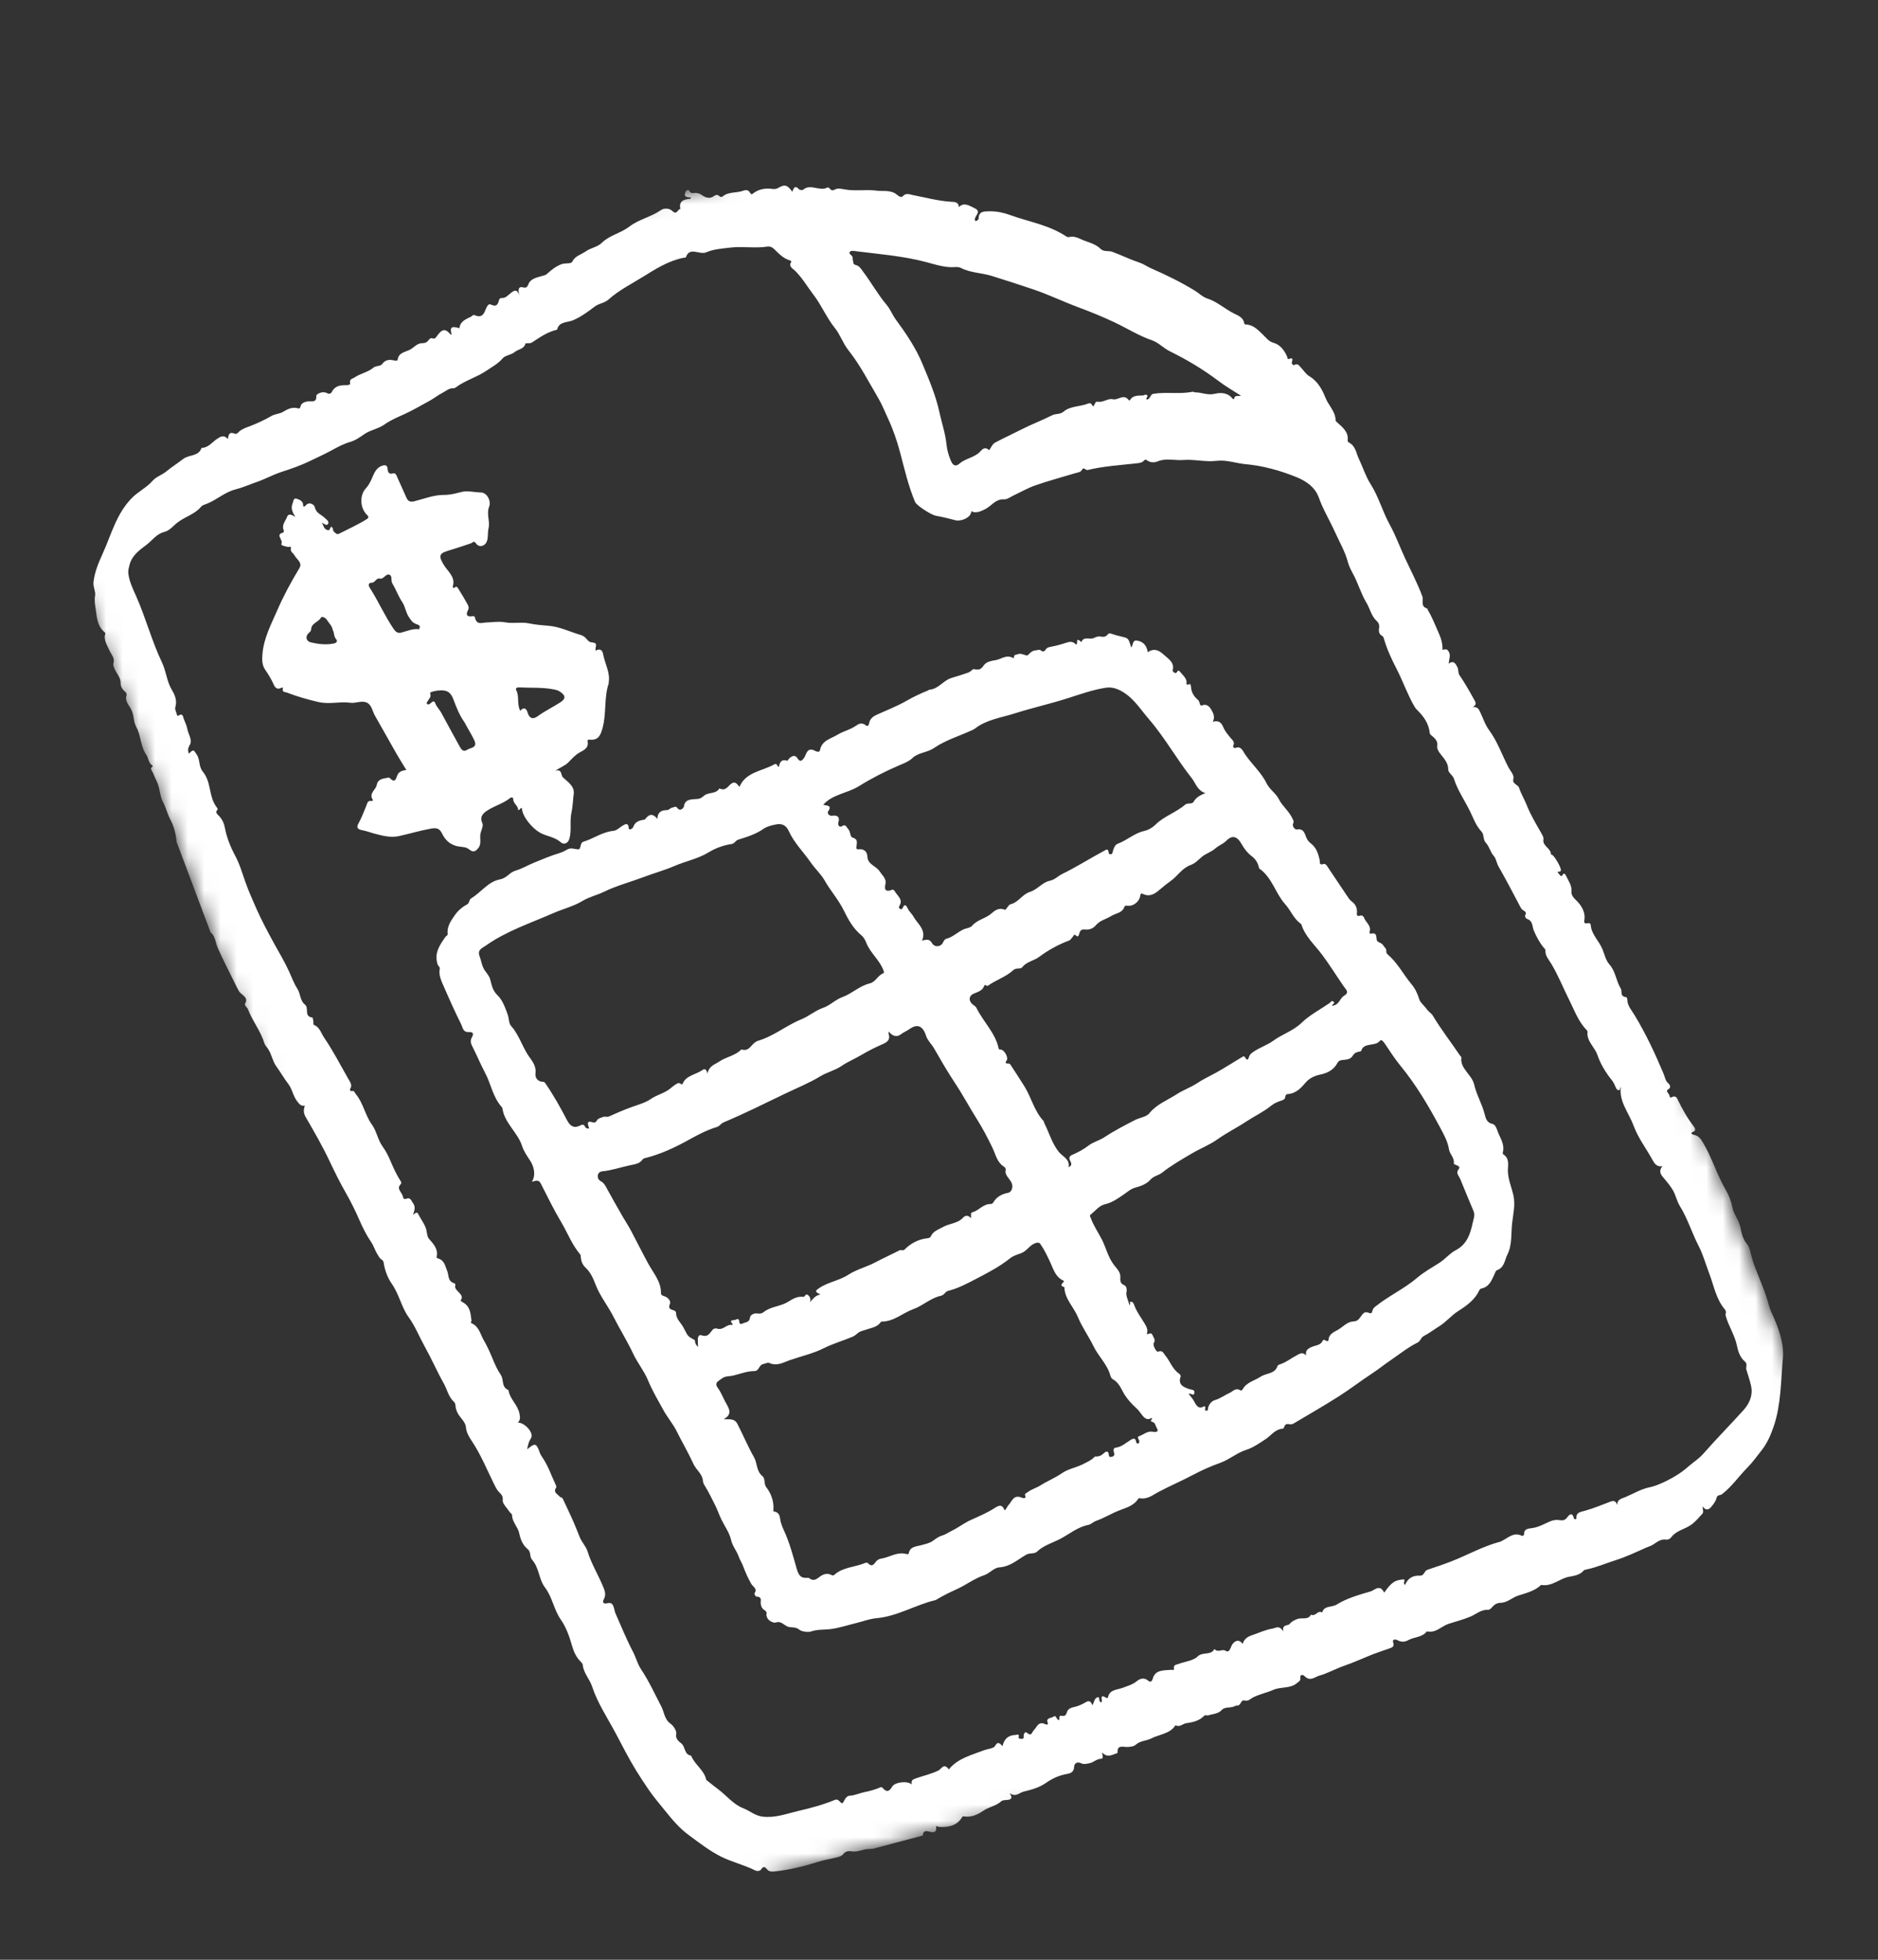 <svg width="115" height="120" viewBox="0 0 115 120" fill="none" xmlns="http://www.w3.org/2000/svg">
<rect x="0" y="0" width="115" height="120" fill="#333333" stroke="none"/>
<mask id="mask0_330_1731" style="mask-type:luminance" maskUnits="userSpaceOnUse" x="0" y="1" width="115" height="117">
<path d="M0 22.821L78.989 1.844L114.677 96.92L35.688 117.897L0 22.821Z" fill="white"/>
</mask>
<g mask="url(#mask0_330_1731)">
<path d="M106.568 75.118C106.482 74.702 106.166 74.349 106.092 73.958C106.017 73.564 105.879 73.202 105.683 72.867C105.131 71.927 104.842 70.892 104.28 69.959C104.155 69.75 104.035 69.555 103.757 69.497C103.648 69.476 103.427 69.387 103.721 69.283C103.818 69.25 103.822 69.111 103.752 69.02C103.326 68.472 102.996 67.88 102.704 67.267C102.659 67.175 102.6 67.135 102.489 67.141C102.402 67.146 102.249 67.302 102.228 67.081C102.216 66.948 101.927 66.817 102.192 66.673C102.333 66.598 102.258 66.418 102.171 66.348C101.97 66.18 101.964 65.97 101.878 65.765C101.356 64.527 100.791 63.305 100.08 62.138C99.895 61.834 99.638 61.555 99.648 61.181C99.649 61.141 99.602 61.06 99.577 61.056C99.174 61.012 99.353 60.701 99.248 60.531C98.954 60.055 98.942 59.49 98.551 59.051C98.316 58.784 98.255 58.427 98.126 58.118C97.914 57.612 97.447 57.206 97.409 56.641C97.404 56.577 97.351 56.509 97.278 56.525C96.917 56.602 97.023 56.405 97.033 56.212C97.056 55.778 96.797 55.389 96.497 55.106C96.309 54.929 96.213 54.769 96.229 54.587C96.262 54.221 96.044 53.936 95.898 53.628C95.856 53.543 95.78 53.396 95.67 53.596C95.606 53.711 95.517 53.581 95.469 53.518C95.43 53.469 95.281 53.358 95.504 53.371C95.563 53.376 95.574 53.319 95.579 53.268C95.594 53.116 95.2 52.425 95.045 52.342C95.025 52.33 94.973 52.327 94.972 52.325C94.996 51.952 94.448 51.806 94.512 51.422C94.534 51.293 94.483 51.195 94.416 51.075C94.084 50.491 93.732 49.914 93.486 49.291C93.348 48.939 93.137 48.604 93.025 48.247C92.954 48.024 92.585 48.015 92.672 47.688C92.735 47.452 92.496 47.224 92.377 46.999C91.978 46.231 91.701 45.407 91.182 44.703C90.927 44.356 90.825 43.988 90.651 43.631C90.56 43.444 90.506 43.267 90.186 43.298C90.474 43.13 90.345 42.974 90.245 42.794C89.971 42.3 89.693 41.811 89.371 41.34C89.278 41.205 89.32 40.996 89.242 40.848C89.143 40.659 89.023 40.399 88.712 40.639C88.726 40.349 88.879 40.09 88.664 39.828C88.565 39.705 88.446 39.797 88.329 39.778C88.346 39.406 88.242 39.071 88.082 38.72C87.873 38.255 87.695 37.78 87.425 37.337C87.414 37.316 87.416 37.269 87.405 37.266C86.948 37.124 87.189 36.767 87.097 36.516C86.804 35.724 86.406 34.97 86.049 34.203C85.727 33.511 85.47 32.794 85.101 32.123C84.651 31.311 84.431 30.426 83.917 29.621C83.625 29.166 83.448 28.587 83.201 28.074C83.042 27.741 83.017 27.305 82.593 27.093C82.555 27.075 82.516 27.003 82.523 26.966C82.592 26.473 82.237 26.184 81.902 25.882C81.855 25.838 81.784 25.779 81.785 25.733C81.785 25.205 81.346 24.817 81.16 24.343C80.978 23.883 80.708 23.352 80.177 23.037C79.96 22.909 79.816 22.66 79.632 22.471C79.538 22.372 79.469 22.247 79.279 22.339C79.166 22.393 79.069 22.28 79.118 22.137C79.178 21.963 79.13 21.904 78.942 21.974C78.813 22.023 78.847 21.914 78.821 21.851C78.665 21.465 78.391 21.109 78.006 20.998C77.667 20.901 77.544 20.686 77.331 20.485C77.041 20.209 76.739 19.876 76.275 19.868C76.246 19.866 76.191 19.826 76.189 19.805C76.157 19.445 75.803 19.315 75.572 19.201C75.003 18.917 74.529 18.465 73.91 18.27C73.64 18.184 73.432 17.96 73.189 17.811C72.312 17.272 71.395 16.826 70.459 16.416C70.234 16.316 70.04 16.17 69.797 16.087C69.225 15.898 68.677 15.628 68.111 15.418C67.887 15.335 67.593 15.431 67.411 15.252C67.044 14.887 66.555 14.828 66.127 14.618C65.924 14.52 65.707 14.462 65.488 14.51C65.422 14.526 65.365 14.527 65.306 14.487C64.241 13.774 63 13.583 61.838 13.162C61.465 13.025 61.036 12.932 60.621 12.939C60.282 12.945 59.931 12.914 59.926 13.38C59.925 13.454 59.821 13.53 59.729 13.539C59.546 13.26 60.209 12.988 59.656 12.736C59.368 12.603 59.024 12.355 58.716 12.686C58.704 12.341 58.419 12.367 58.192 12.351C57.428 12.3 56.68 12.094 55.925 11.95C55.703 11.907 55.477 11.795 55.291 12.008C55.185 12.13 55.024 12.007 54.943 11.937C54.557 11.603 54.098 11.731 53.691 11.675C53.036 11.586 52.37 11.719 51.708 11.595C51.476 11.551 51.292 11.51 51.095 11.619C51.008 11.668 50.897 11.667 50.82 11.558C50.776 11.496 50.704 11.459 50.652 11.487C50.205 11.733 49.621 11.234 49.195 11.609C49.15 11.65 48.983 11.641 48.94 11.598C48.656 11.293 48.597 11.556 48.513 11.74C48.228 11.325 48.042 11.271 47.678 11.495C47.545 11.578 47.434 11.589 47.264 11.565C46.859 11.511 46.473 11.583 46.154 11.816C46.072 11.877 46.009 11.956 45.927 11.798C45.829 11.613 45.652 11.624 45.519 11.675C45.115 11.83 44.613 11.73 44.265 12.018C44.177 12.091 44.108 12.064 44.032 11.996C43.932 11.907 43.827 11.927 43.749 11.986C43.479 12.197 43.216 12.119 42.947 11.925C42.795 11.816 42.621 11.799 42.465 11.82C42.287 11.845 42.236 11.741 42.169 11.629C42.12 11.642 42.072 11.655 42.024 11.668C41.849 11.948 41.925 12.101 42.295 12.082C42.291 12.131 42.293 12.173 42.287 12.172C41.877 12.201 41.549 12.3 41.664 12.806C41.486 12.788 41.468 13.2 41.166 12.917C40.97 12.733 40.657 12.739 40.474 12.865C39.872 13.284 39.105 13.434 38.526 13.883C38.019 14.275 37.32 14.411 36.876 14.848C36.577 15.143 36.174 15.172 35.871 15.392C35.596 15.591 35.224 15.656 35.05 16.015C34.971 16.18 34.612 16.09 34.387 16.175C34.049 16.303 33.758 16.528 33.53 16.742C33.392 16.87 33.33 16.855 33.181 16.901C32.874 16.996 32.485 17.053 32.348 17.419C32.297 17.548 32.245 17.658 32.013 17.592C31.767 17.523 31.691 17.725 31.815 18.087C31.647 17.661 31.485 17.78 31.25 17.966C31.098 18.088 30.952 18.274 30.687 18.247C30.645 18.242 30.575 18.313 30.561 18.362C30.493 18.618 30.429 18.824 30.051 18.645C29.91 18.577 29.819 18.765 29.769 18.88C29.643 19.184 29.545 19.504 29.062 19.297C28.966 19.257 28.909 19.358 28.834 19.395C28.533 19.545 28.2 19.666 28.139 20.051C28.136 20.071 28.18 20.108 28.099 20.085C27.625 19.958 27.544 20.037 27.655 20.49C27.635 20.49 27.606 20.494 27.596 20.484C27.276 20.11 27.085 20.117 26.756 20.576C26.674 20.689 26.637 20.763 26.483 20.718C26.358 20.681 26.295 20.756 26.238 20.837C26.149 20.958 26.04 21.013 25.862 21.013C25.52 21.012 25.338 21.305 25.059 21.435C24.78 21.563 24.4 21.61 24.352 22.022C24.343 22.116 24.175 22.083 24.076 22.059C23.791 21.995 23.568 22.063 23.411 22.28C23.285 22.455 23.025 22.376 22.876 22.506C22.537 22.793 22.067 22.87 21.703 23.116C21.576 23.202 21.384 23.201 21.439 23.462C21.469 23.601 21.216 23.585 21.097 23.584C20.748 23.59 20.482 23.682 20.325 23.987C20.269 24.1 20.18 24.153 20.012 24.066C19.728 23.918 19.361 24.145 19.368 24.235C19.398 24.708 19.038 24.538 18.81 24.583C18.614 24.621 18.45 24.694 18.398 24.896C18.381 24.972 18.369 25.033 18.254 25.002C17.883 24.901 17.608 25.056 17.32 25.224C17.116 25.344 16.834 25.349 16.629 25.467C16.186 25.723 15.72 25.94 15.238 26.12C14.975 26.216 14.732 26.31 14.552 26.518C14.519 26.554 14.424 26.581 14.379 26.559C14.037 26.407 13.992 26.624 13.953 26.882C13.704 26.599 13.5 26.741 13.311 26.861C13.001 27.057 12.791 27.396 12.364 27.428C12.353 27.429 12.335 27.435 12.332 27.444C12.164 27.95 11.564 27.836 11.226 28.097C10.883 28.362 10.512 28.596 10.179 28.87C9.918 29.085 9.558 29.194 9.353 29.43C8.983 29.858 8.464 30.095 8.067 30.502C7.112 31.477 6.81 32.76 6.272 33.935C6.022 34.48 5.798 35.024 5.725 35.642C5.692 35.942 5.869 36.22 5.823 36.474C5.766 36.77 5.825 37.055 5.865 37.338C5.932 37.825 5.961 38.344 6.42 38.731C6.493 38.791 6.419 38.868 6.414 38.938C6.39 39.269 6.579 39.552 6.712 39.85C6.818 40.089 7.042 40.275 6.947 40.603C6.891 40.794 7.084 41.093 7.219 41.319C7.318 41.484 7.39 41.639 7.385 41.813C7.381 42.014 7.455 42.172 7.617 42.314C7.706 42.39 7.792 42.456 7.737 42.623C7.654 42.875 7.858 43.154 7.985 43.354C8.229 43.734 8.143 44.15 8.341 44.51C8.646 45.061 8.589 45.694 8.969 46.238C9.1 46.425 9.075 46.703 9.327 46.873C9.435 46.946 9.165 46.976 9.273 47.151C9.404 47.359 9.474 47.604 9.592 47.832C9.802 48.243 9.764 48.712 9.992 49.136C10.168 49.458 10.241 49.826 10.415 50.149C10.66 50.602 10.769 51.066 10.813 51.549C11.505 53.392 12.197 55.237 12.889 57.08C13.196 57.333 13.19 57.708 13.325 58.021C13.462 58.338 13.613 58.648 13.762 58.958C14.022 59.501 14.306 60.036 14.57 60.579C14.611 60.661 14.652 60.732 14.722 60.8C14.907 60.982 15.207 61.114 15.011 61.447C14.944 61.563 15.141 61.686 15.187 61.807C15.461 62.52 15.968 63.146 16.189 63.879C16.224 63.993 16.324 64.099 16.399 64.204C16.642 64.544 16.675 64.959 16.924 65.301C17.176 65.649 17.388 66.026 17.652 66.369C17.906 66.7 17.939 67.106 18.203 67.441C18.341 67.618 18.432 67.74 18.665 67.7C18.59 67.945 18.569 68.138 18.721 68.403C19.241 69.298 19.756 70.196 20.197 71.13C20.506 71.782 20.831 72.438 21.196 73.075C21.499 73.603 21.769 74.162 22.016 74.723C22.214 75.175 22.437 75.628 22.719 76.04C22.891 76.29 22.959 76.567 23.121 76.815C23.196 76.93 23.242 77.052 23.371 77.127C23.445 77.172 23.479 77.237 23.493 77.317C23.564 77.78 23.73 78.235 24.002 78.625C24.451 79.272 24.581 80.044 25.029 80.662C25.436 81.229 25.672 81.846 25.999 82.434C26.418 83.184 26.758 83.97 27.178 84.718C27.386 85.089 27.456 85.523 27.798 85.838C27.863 85.898 27.889 85.989 27.894 86.082C27.914 86.377 28.062 86.627 28.261 86.862C28.398 87.023 28.519 87.21 28.535 87.407C28.558 87.71 28.712 87.965 28.875 88.213C29.446 89.064 29.82 89.996 30.265 90.897C30.347 91.061 30.421 91.221 30.555 91.357C30.697 91.499 30.81 91.606 30.784 91.865C30.763 92.068 31.043 92.329 31.195 92.561C31.243 92.636 31.36 92.707 31.358 92.771C31.351 93.188 31.717 93.49 31.798 93.895C31.863 94.219 31.998 94.6 32.309 94.853C32.538 95.037 32.411 95.312 32.583 95.506C33.028 96.01 32.983 96.69 33.374 97.205C33.833 97.815 33.907 98.551 34.35 99.186C34.67 99.645 34.875 100.225 35.032 100.784C35.132 101.134 35.284 101.477 35.566 101.755C35.621 101.808 35.682 101.884 35.686 101.949C35.73 102.438 36.11 102.815 36.259 103.271C36.592 104.287 37.205 105.196 37.71 106.147C38.111 106.902 38.496 107.665 38.944 108.396C39.18 108.782 39.437 109.167 39.693 109.546C40.011 110.016 40.378 110.441 40.734 110.883C41.172 111.427 41.606 111.948 42.197 112.38C42.825 112.839 43.427 113.317 44.128 113.672C44.801 114.014 45.539 114.177 46.214 114.516C46.343 114.582 46.529 114.598 46.625 114.445C46.721 114.292 46.827 114.278 46.952 114.438C47.097 114.625 47.263 114.615 47.469 114.59C48.365 114.485 49.231 114.279 50.065 114.01C50.446 113.889 50.835 113.833 51.217 113.736C51.374 113.696 51.528 113.666 51.636 113.529C51.755 113.382 51.911 113.32 52.147 113.361C52.483 113.422 52.784 113.256 53.11 113.227C53.224 113.217 53.337 113.213 53.451 113.205C54.469 112.934 55.486 112.664 56.502 112.394C56.536 112.196 56.583 112.066 56.874 112.148C57.048 112.197 57.375 112.284 57.323 111.887C57.306 111.748 57.433 111.862 57.491 111.866C58.087 111.9 58.608 111.789 58.911 111.274C58.938 111.227 58.949 111.21 59.018 111.221C59.488 111.298 59.883 111.103 60.209 110.879C60.558 110.637 61.011 110.579 61.322 110.288C61.391 110.224 61.534 110.224 61.647 110.216C61.918 110.198 62.041 110.11 61.819 109.793C62.207 110.069 62.41 109.768 62.69 109.702C63.179 109.586 63.648 109.451 64.045 109.174C64.44 108.898 64.861 108.702 65.361 108.618C65.558 108.585 65.768 108.493 65.774 108.191C65.777 108.004 65.927 107.825 66.239 107.981C66.366 108.045 66.562 107.997 66.715 107.965C66.963 107.915 67.133 107.712 67.413 107.693C67.611 107.683 67.491 107.485 67.49 107.306C67.816 107.652 68.078 107.453 68.35 107.369C68.384 107.358 68.439 107.331 68.437 107.31C68.394 106.797 68.825 106.993 69.08 106.969C69.264 106.953 69.433 106.94 69.564 106.821C69.819 106.586 70.205 106.597 70.488 106.452C70.99 106.193 71.654 106.168 71.979 105.641C72.258 105.782 72.422 105.541 72.652 105.512C73.063 105.461 73.45 105.358 73.734 105.065C73.811 104.985 73.908 105.061 73.984 105.037C74.269 104.941 74.595 104.948 74.821 104.701C75.021 104.48 75.409 104.615 75.656 104.445C75.674 104.432 75.705 104.434 75.73 104.437C75.997 104.464 75.976 104.071 76.191 104.121C76.463 104.185 76.557 104.024 76.735 103.935C77.12 103.739 77.569 103.65 77.97 103.474C78.43 103.27 79.022 103.408 79.421 103.056C79.517 102.973 79.651 102.927 79.628 102.752C79.595 102.525 79.77 102.519 79.885 102.634C80.233 102.982 80.519 102.679 80.772 102.608C81.309 102.457 81.795 102.176 82.328 101.993C82.923 101.787 83.493 101.522 84.078 101.291C84.397 101.166 84.728 101.063 85.052 100.947C85.226 100.882 85.409 100.844 85.31 100.565C85.25 100.387 85.422 100.352 85.559 100.425C85.82 100.565 86.021 100.548 86.266 100.415C86.621 100.225 87.109 100.255 87.369 99.894C87.929 100.013 88.257 99.579 88.7 99.431C89.139 99.287 89.605 99.173 90.037 98.99C90.391 98.84 90.685 98.553 91.129 98.569C91.212 98.573 91.309 98.487 91.365 98.416C91.495 98.258 91.67 98.148 91.871 98.144C92.313 98.138 92.583 97.824 92.962 97.703C93.463 97.544 93.991 97.416 94.373 97.047C95.052 97.164 95.484 96.658 96.081 96.548C96.377 96.493 96.75 96.442 96.97 96.174C97.011 96.125 97.102 96.111 97.175 96.095C97.792 95.963 98.359 95.715 98.95 95.528C99.615 95.316 100.225 95.02 100.851 94.744C100.951 94.7 101.06 94.671 101.155 94.619C101.435 94.465 101.657 94.211 102.052 94.274C102.146 94.288 102.282 94.209 102.341 94.129C102.634 93.726 103.156 93.643 103.544 93.375C103.82 93.184 104.016 92.936 104.235 92.702C104.366 92.566 104.235 92.395 104.267 92.243C104.454 92.521 104.644 92.44 104.786 92.271C104.924 92.106 105.067 91.923 105.113 91.721C105.155 91.516 105.341 91.575 105.442 91.496C106.044 91.033 106.462 90.413 106.984 89.884C107.323 89.538 107.606 89.146 107.898 88.772C108.22 88.359 108.44 87.85 108.612 87.345C109.066 86.014 109.049 84.574 109.174 83.17C109.262 82.182 108.872 81.224 108.451 80.301C108.355 80.089 108.31 79.889 108.252 79.681C107.989 78.766 107.529 77.9 107.269 76.982C107.193 76.715 107.155 76.388 106.98 76.177C106.703 75.844 106.643 75.485 106.568 75.118ZM52.075 15.392C52.165 15.324 52.372 15.377 52.525 15.396C53.919 15.57 55.314 15.68 56.701 16.044C57.281 16.197 57.885 16.406 58.499 16.353C58.608 16.343 58.742 16.356 58.842 16.407C59.447 16.715 60.111 16.702 60.73 16.895C61.604 17.168 62.476 17.447 63.346 17.744C64.264 18.061 65.143 18.486 66.053 18.824C66.788 19.096 67.518 19.395 68.237 19.733C69.012 20.099 69.742 20.564 70.562 20.845C70.936 20.973 71.247 21.319 71.634 21.509C72.678 22.024 73.677 22.616 74.61 23.324C75.042 23.652 75.517 23.923 75.99 24.23C75.869 24.284 75.631 24.162 75.579 24.383C75.553 24.498 75.484 24.422 75.448 24.378C75.144 24.01 74.698 24.039 74.385 24.114C73.956 24.218 73.573 24.022 73.173 24.023C73.125 24.024 73.067 23.977 73.024 23.987C72.242 24.152 71.408 23.985 70.622 24.114C70.426 24.146 70.458 24.435 70.224 24.469C70.13 24.342 70.36 24.291 70.227 24.191C70.14 24.126 70.062 24.213 69.982 24.216C69.681 24.226 69.37 24.201 69.199 24.492C69.189 24.509 69.138 24.524 69.137 24.52C68.808 24.065 68.485 24.528 68.146 24.447C67.83 24.371 67.564 24.669 67.204 24.595C67.062 24.567 67.042 24.783 66.95 24.884C66.847 24.817 66.831 24.63 66.649 24.704C66.161 24.906 65.533 24.859 65.147 25.191C64.911 25.395 64.648 25.315 64.437 25.424C63.829 25.731 63.185 25.973 62.576 26.283C62.04 26.557 61.492 26.808 60.959 27.087C60.739 27.201 60.702 27.415 60.563 27.567C60.299 27.292 60.105 27.567 60.011 27.662C59.663 28.02 59.117 28.071 58.757 28.384C58.453 28.65 58.306 28.402 58.217 28.188C58.091 27.885 57.993 27.558 57.963 27.242C57.898 26.564 57.67 25.908 57.525 25.24C57.306 24.221 56.888 23.241 56.48 22.264C56.079 21.298 55.482 20.421 54.851 19.559C54.645 19.279 54.521 18.939 54.287 18.66C53.753 18.028 53.36 17.308 52.865 16.652C52.734 16.479 52.631 16.271 52.377 16.219C52.272 16.197 52.245 16.104 52.242 16.009C52.236 15.935 52.203 15.858 52.214 15.79C52.233 15.631 51.878 15.54 52.075 15.392ZM106.94 83.868C107.041 84.196 107.155 84.532 107.226 84.851C107.353 85.411 107.146 85.923 106.763 86.346C105.946 87.251 105.088 88.119 104.281 89.038C104.033 89.319 103.668 89.55 103.367 89.815C102.981 90.159 102.527 90.443 102.075 90.665C101.765 90.815 101.407 90.986 101.023 91.066C100.485 91.177 100.019 91.462 99.521 91.674C99.295 91.772 99.031 91.795 99.031 92.151C98.951 91.904 98.81 91.875 98.624 91.944C98.106 92.14 97.596 92.357 97.059 92.504C96.768 92.583 96.503 92.604 96.527 92.98C96.531 93.035 96.402 93.051 96.383 92.974C96.273 92.535 96.068 92.779 95.971 92.908C95.834 93.088 95.718 93.117 95.469 93.078C95.088 93.015 94.769 93.236 94.445 93.374C94.24 93.462 94.046 93.539 93.813 93.569C93.607 93.596 93.332 93.605 93.329 93.915C93.33 93.999 93.271 94.072 93.184 94.034C92.674 93.804 92.377 94.154 92.015 94.326C91.972 94.345 91.933 94.382 91.887 94.394C90.813 94.675 89.873 95.216 88.858 95.611C88.384 95.795 87.896 95.96 87.411 96.119C87.204 96.188 87.22 96.493 86.948 96.48C86.497 96.457 86.195 96.658 86.037 97.055C85.891 96.91 86.062 96.81 85.978 96.705C85.406 96.751 85.228 96.87 84.761 97.519C84.49 96.971 84.171 97.374 83.937 97.443C83.213 97.653 82.463 97.866 81.852 98.25C81.566 98.429 81.066 98.301 80.967 98.738C80.688 98.577 80.593 98.953 80.344 98.886C80.319 98.878 80.276 98.872 80.269 98.881C80.093 99.213 79.703 99.03 79.434 99.137C79.264 99.206 79.095 99.281 78.979 99.43C78.861 99.579 78.488 99.436 78.588 99.895C78.317 99.492 78.151 99.683 77.921 99.722C77.451 99.799 77.054 100.001 76.623 100.143C76.341 100.238 76.175 100.404 76.089 100.664C75.925 100.394 75.656 100.402 75.459 100.69C75.399 100.777 75.377 100.891 75.32 100.982C75.26 101.08 75.212 101.18 75.026 101.07C74.835 100.961 74.594 101.205 74.382 100.986C74.379 100.982 74.352 100.987 74.347 100.995C74.15 101.374 73.636 101.13 73.338 101.428C73.074 101.692 72.573 101.735 72.18 101.882C72.037 101.933 71.84 101.936 71.886 102.177C71.909 102.302 71.793 102.24 71.726 102.245C71.258 102.288 70.729 102.225 70.582 102.813C70.562 102.89 70.471 103.05 70.332 102.927C70.041 102.669 69.77 102.809 69.598 102.952C69.351 103.155 69.058 103.225 68.774 103.339C68.433 103.475 67.956 103.44 67.852 103.907C67.839 103.964 67.802 104 67.749 103.966C67.259 103.661 67.566 104.156 67.438 104.236C67.247 104.205 67.376 104.001 67.252 103.918C66.994 103.961 67.019 104.216 66.895 104.414C66.812 104.221 66.726 104.092 66.508 104.218C66.272 104.356 66.021 104.479 65.734 104.533C65.572 104.564 65.404 104.654 65.351 104.794C65.285 104.973 65.262 105.115 64.99 105.059C64.814 105.025 64.904 105.238 64.856 105.321C64.678 105.33 64.697 104.966 64.502 105.119C64.374 105.219 64.022 105.165 64.164 105.504C64.197 105.581 64.1 105.621 64.045 105.592C63.577 105.345 63.504 105.759 63.301 105.949C63.183 106.06 63.185 106.363 62.87 106.089C62.772 106.004 62.67 106.18 62.688 106.313C62.701 106.428 62.665 106.483 62.55 106.472C62.482 106.464 62.354 106.474 62.378 106.37C62.433 106.13 62.279 106.23 62.184 106.234C61.745 106.249 61.492 106.473 61.389 106.916C61.205 106.725 61.091 106.616 60.931 106.91C60.847 107.065 60.479 107.085 60.243 107.176C59.492 107.461 58.695 107.665 58.156 108.277C58.133 108.299 58.119 108.368 58.093 108.33C57.802 107.932 57.634 108.32 57.483 108.4C57.031 108.633 56.522 108.731 56.046 108.905C55.863 108.971 55.779 109.042 55.84 109.265C55.55 109.021 54.808 109.124 54.643 109.385C54.497 109.614 54.352 109.826 54.048 109.478C53.956 109.374 53.857 109.47 53.77 109.501C53.492 109.601 53.213 109.681 52.916 109.74C52.627 109.799 52.362 109.931 52.045 109.954C51.821 109.969 51.745 110.165 51.639 110.353C51.506 110.589 51.419 110.088 51.118 110.212C50.407 110.508 49.636 110.715 48.878 110.889C48.173 111.052 47.479 111.332 46.687 111.235C46.233 111.178 45.91 110.875 45.512 110.721C44.883 110.475 44.485 109.931 43.961 109.547C43.752 109.393 43.552 109.227 43.347 109.064C43.308 109.034 43.249 109 43.241 108.964C43.119 108.38 42.527 108.041 42.321 107.503C41.884 107.432 41.987 106.974 41.722 106.753C41.599 106.65 41.342 106.483 41.409 106.172C41.447 106.002 41.251 105.681 41.069 105.552C40.674 105.272 40.683 104.856 40.504 104.509C40.103 103.736 39.741 102.942 39.254 102.21C39.026 101.866 38.946 101.492 38.761 101.14C38.355 100.37 38.034 99.564 37.682 98.772C37.641 98.679 37.632 98.578 37.603 98.479C37.542 98.27 37.475 98.091 37.178 98.171C36.955 98.233 36.872 98.113 36.974 97.928C37.137 97.632 37.03 97.377 36.892 97.06C36.597 96.371 36.2 95.716 35.981 94.999C35.887 94.688 35.622 94.434 35.5 94.121C35.422 93.924 35.342 93.726 35.262 93.53C35.023 92.935 34.731 92.356 34.462 91.769C34.421 91.683 34.319 91.69 34.284 91.651C34.147 91.494 33.861 91.373 34.046 91.108C34.084 91.052 34.067 90.997 34.037 90.933C33.762 90.356 33.568 89.747 33.192 89.209C33.142 89.134 33.091 89.054 33.062 88.972C32.85 88.362 32.774 88.332 32.282 88.742C32.332 88.463 32.38 88.263 32.513 88.066C32.711 87.77 32.173 87.119 31.711 87.104C31.875 86.939 31.853 86.787 31.811 86.563C31.712 86.031 31.224 85.668 31.143 85.151C31.141 85.139 31.139 85.118 31.132 85.116C30.682 84.928 30.869 84.49 30.672 84.197C30.442 83.857 30.282 83.484 30.128 83.108C29.978 82.745 29.81 82.383 29.609 82.037C29.402 81.68 29.34 81.223 28.87 81.021C28.792 80.986 28.878 80.911 28.872 80.863C28.812 80.44 28.816 79.988 28.314 79.728C28.272 79.706 28.2 79.639 28.201 79.637C28.523 79.224 27.735 79.052 27.887 78.677C27.896 78.657 27.855 78.59 27.83 78.582C27.396 78.456 27.499 78.084 27.381 77.812C27.253 77.519 27.223 77.16 26.807 77.053C26.74 77.035 26.73 76.987 26.741 76.935C26.835 76.491 26.565 76.187 26.271 75.855C26.135 75.703 26.155 75.423 26.076 75.2C25.965 74.897 25.764 74.641 25.621 74.356C25.516 74.146 25.432 74.308 25.29 74.372C25.393 74.115 25.456 73.885 25.286 73.663C25.185 73.528 25.138 73.285 24.867 73.407C24.812 73.433 24.69 73.414 24.683 73.314C24.663 73.052 24.274 72.818 24.497 72.56C24.619 72.418 24.575 72.387 24.485 72.244C24.279 71.921 24.122 71.572 23.971 71.225C23.82 70.871 23.661 70.522 23.43 70.204C23.125 69.784 23.073 69.274 22.771 68.857C22.345 68.264 22.249 67.536 21.768 66.965C21.705 66.888 21.705 66.775 21.55 66.808C21.471 66.825 21.396 66.753 21.451 66.662C21.592 66.431 21.428 66.237 21.316 66.04C20.837 65.2 20.395 64.336 19.847 63.536C19.67 63.28 19.591 62.908 19.23 62.758C19.153 62.725 19.206 62.647 19.193 62.59C19.174 62.492 19.159 62.31 19.134 62.309C18.578 62.233 18.957 61.731 18.663 61.502C18.369 61.273 18.41 60.849 18.205 60.535C17.996 60.213 17.865 59.849 17.708 59.5C17.439 58.903 17.095 58.336 16.778 57.76C16.397 57.063 16.018 56.358 15.702 55.642C15.471 55.117 15.229 54.581 15.037 54.036C14.84 53.486 14.678 52.908 14.4 52.394C14.091 51.817 13.872 51.245 13.757 50.627C13.717 50.413 13.617 50.2 13.458 50.009C13.362 49.891 13.125 49.766 13.323 49.572C13.338 49.558 13.318 49.495 13.297 49.467C12.756 48.799 12.966 47.915 12.425 47.257C12.159 46.933 12.262 46.548 12.06 46.225C11.845 45.883 11.846 45.881 11.566 46.145C11.483 45.951 11.511 45.8 11.618 45.618C11.802 45.306 11.531 44.971 11.473 44.645C11.438 44.439 11.338 44.236 11.258 44.034C11.199 43.888 11.204 43.636 10.923 43.82C10.85 43.867 10.839 43.779 10.829 43.741C10.789 43.596 10.697 43.427 10.735 43.307C10.851 42.934 10.728 42.583 10.536 42.265C10.206 41.725 10.184 41.12 9.919 40.564C9.289 39.241 8.929 37.839 8.335 36.501C8.14 36.062 7.921 35.617 7.861 35.134C7.833 34.926 7.889 34.764 7.936 34.576C8.081 33.999 8.572 33.661 8.972 33.359C9.317 33.1 9.571 32.696 10.057 32.574C10.404 32.488 10.624 32.175 10.897 31.972C11.351 31.636 11.942 31.477 12.305 31.036C12.399 30.925 12.539 30.896 12.652 30.852C13.273 30.611 13.757 30.138 14.403 29.974C14.863 29.856 15.283 29.665 15.721 29.514C16.233 29.34 16.702 29.072 17.226 28.901C17.827 28.706 18.428 28.5 18.996 28.22C19.419 28.012 19.856 27.822 20.268 27.596C20.652 27.387 21.03 27.177 21.466 27.053C21.781 26.961 22.059 26.756 22.318 26.578C22.695 26.318 23.172 26.259 23.536 25.997C23.921 25.721 24.369 25.538 24.804 25.339C25.311 25.108 25.783 24.822 26.268 24.563C26.562 24.407 26.813 24.197 27.108 24.047C27.323 23.936 27.498 23.758 27.778 23.771C27.814 23.771 27.857 23.762 27.884 23.741C28.456 23.3 29.191 23.107 29.776 22.706C30.118 22.471 30.508 22.274 30.791 21.93C30.926 21.766 31.309 21.732 31.53 21.548C31.739 21.377 32.09 21.377 32.174 21.042C32.188 20.99 32.444 21.056 32.574 20.971C33.038 20.667 33.49 20.345 34.055 20.203C34.079 20.197 34.113 20.186 34.119 20.168C34.245 19.676 34.741 19.76 35.101 19.606C35.581 19.399 36.01 19.084 36.421 18.769C36.676 18.576 37.018 18.561 37.261 18.342C37.893 17.772 38.678 17.382 39.4 16.933C40.145 16.469 40.91 15.983 41.825 15.79C41.887 15.777 41.993 15.781 42.004 15.75C42.215 15.086 42.848 15.622 43.243 15.451C43.692 15.254 44.207 15.223 44.709 15.162C45.456 15.069 46.229 15.217 46.967 15.102C47.157 15.074 47.286 15.133 47.42 15.265C47.7 15.542 47.975 15.828 48.371 15.946C48.426 15.964 48.48 16.001 48.447 16.052C48.268 16.313 48.539 16.436 48.681 16.574C49.137 17.02 49.44 17.562 49.819 18.055C50.31 18.697 50.609 19.445 51.115 20.073C51.461 20.504 51.612 21.014 51.95 21.441C52.679 22.36 53.196 23.388 53.782 24.379C54.018 24.776 54.177 25.2 54.364 25.595C54.679 26.262 54.922 26.975 55.114 27.69C55.386 28.711 55.616 29.743 56.035 30.736C56.133 30.964 57.038 31.531 57.29 31.576C57.696 31.646 58.098 31.749 58.497 31.854C58.843 31.944 59.397 31.713 59.466 31.385C59.504 31.218 59.557 31.353 59.597 31.358C59.893 31.398 60.105 31.291 60.355 31.161C60.725 30.969 60.953 30.552 61.48 30.575C61.688 30.584 61.888 30.419 62.088 30.326C62.528 30.121 62.949 29.876 63.41 29.716C64.196 29.443 65.007 29.226 65.809 28.983C65.972 28.933 66.177 28.925 66.26 28.763C66.367 28.559 66.466 28.812 66.605 28.779C67.565 28.544 68.573 28.486 69.567 28.374C69.74 28.354 69.928 28.346 70.048 28.206C70.108 28.136 70.169 28.132 70.245 28.188C70.468 28.356 70.729 28.32 70.91 28.244C71.402 28.038 71.933 28.208 72.441 28.167C73.112 28.11 73.823 28.299 74.47 28.219C75.106 28.139 75.696 28.372 76.298 28.425C77.33 28.516 78.399 28.813 79.385 29.213C79.915 29.43 80.519 29.786 80.764 30.481C81.015 31.194 81.43 31.873 81.744 32.57C82.021 33.185 82.374 33.781 82.544 34.436C82.609 34.686 82.743 34.934 82.867 35.164C83.173 35.731 83.336 36.348 83.67 36.898C83.898 37.274 83.965 37.721 84.32 38.044C84.426 38.139 84.477 38.285 84.448 38.456C84.42 38.622 84.419 38.829 84.653 38.947C84.699 38.968 84.73 39.05 84.745 39.108C84.928 39.755 85.216 40.367 85.529 40.974C85.916 41.725 86.184 42.522 86.612 43.258C86.658 43.335 86.712 43.411 86.778 43.473C87.192 43.872 87.492 44.316 87.55 44.874C87.561 44.978 87.666 45.038 87.747 45.108C87.914 45.252 88.046 45.43 88.013 45.638C87.976 45.874 88.119 46.057 88.246 46.217C88.469 46.495 88.685 46.745 88.683 47.118C88.683 47.326 88.957 47.448 89.034 47.691C89.253 48.383 89.69 49.009 90.014 49.669C90.217 50.08 90.373 50.555 90.725 50.926C90.893 51.105 90.793 51.397 90.993 51.615C91.207 51.845 91.254 52.168 91.477 52.42C91.621 52.583 91.638 52.836 91.757 53.046C92.215 53.846 92.638 54.661 93.067 55.472C93.123 55.577 93.167 55.679 93.28 55.743C93.387 55.806 93.486 55.872 93.408 56.012C93.347 56.12 93.439 56.242 93.516 56.269C93.882 56.403 93.816 56.718 93.918 56.964C94.077 57.343 94.265 57.71 94.538 58.034C94.582 58.086 94.639 58.127 94.635 58.194C94.611 58.517 94.841 58.76 94.998 59.021C95.424 59.732 95.719 60.491 96.088 61.221C96.403 61.845 96.633 62.528 97.153 63.064C97.187 63.099 97.217 63.159 97.213 63.2C97.148 63.744 97.655 64.116 97.82 64.603C97.997 65.124 98.322 65.676 98.711 66.153C98.816 66.283 98.879 66.444 98.947 66.594C98.982 66.672 99.026 66.74 99.106 66.753C99.245 66.776 99.171 66.62 99.252 66.566C99.13 67.447 99.75 68.153 100.038 68.937C100.308 69.677 100.808 70.326 101.191 71.024C101.309 71.234 101.443 71.468 101.797 71.406C101.621 71.624 101.625 71.825 101.799 72.034C102.032 72.311 102.283 72.603 102.448 72.891C102.613 73.174 102.68 73.547 102.863 73.842C103.349 74.626 103.601 75.491 104.02 76.299C104.291 76.823 104.45 77.412 104.662 77.968C104.951 78.715 105.072 79.528 105.627 80.187C105.753 80.335 105.638 80.439 105.675 80.573C105.848 81.201 106.237 81.764 106.366 82.416C106.424 82.708 106.54 83.114 106.853 83.374C107.03 83.522 106.89 83.707 106.94 83.868ZM91.675 69.181C91.625 69.031 91.533 68.85 91.397 68.822C91.035 68.745 90.977 68.467 90.916 68.228C90.758 67.603 90.41 67.027 90.27 66.404C90.133 65.804 89.393 65.43 89.488 64.753C89.493 64.718 89.431 64.67 89.4 64.627C88.852 63.811 88.24 63.03 87.738 62.188C87.654 62.047 87.481 61.945 87.411 61.846C87.249 61.617 86.969 61.379 86.916 61.209C86.808 60.859 86.674 60.553 86.438 60.271C85.938 59.67 85.587 58.965 84.976 58.441C84.913 58.388 84.879 58.311 84.889 58.237C84.91 58.078 84.764 58.001 84.704 57.889C84.607 57.701 84.326 57.732 84.3 57.529C84.272 57.309 84.302 57.086 83.941 57.17C83.873 57.186 83.851 57.096 83.873 57.031C83.982 56.681 83.624 56.47 83.523 56.184C83.493 56.1 83.403 56.031 83.302 56.063C83.037 56.15 83.092 55.961 83.095 55.841C83.1 55.586 83.009 55.369 82.788 55.21C82.65 55.111 82.572 54.98 82.486 54.854C82.092 54.272 81.708 53.686 81.315 53.106C81.253 53.011 81.173 52.867 81.05 52.905C80.751 53.002 80.835 52.769 80.812 52.663C80.729 52.288 80.615 51.919 80.292 51.662C80.141 51.543 80.053 51.438 79.983 51.264C79.891 51.033 79.832 50.715 79.408 50.79C79.288 50.81 79.113 50.587 79.185 50.428C79.255 50.276 79.18 50.2 79.117 50.069C78.91 49.648 78.514 49.342 78.312 48.937C78.123 48.558 77.746 48.353 77.547 47.943C77.234 47.292 76.619 46.767 76.208 46.134C76.111 45.983 75.985 45.655 75.644 45.8C75.571 45.831 75.481 45.725 75.519 45.655C75.636 45.439 75.471 45.323 75.345 45.171C75.182 44.973 75.008 44.767 74.915 44.541C74.793 44.248 74.641 44.091 74.265 44.197C74.409 43.913 74.311 43.69 74.185 43.474C74.046 43.232 73.872 43.075 73.572 43.202C73.504 43.23 73.486 43.129 73.466 43.069C73.443 42.999 73.422 42.911 73.367 42.865C73.096 42.638 72.944 42.369 72.93 42.036C72.927 41.979 72.889 41.865 72.849 41.884C72.578 42.022 72.674 41.785 72.656 41.704C72.6 41.467 72.403 41.314 72.26 41.133C72.101 40.93 72.095 41.242 71.974 41.211C71.871 41.182 71.793 41.109 71.814 41.02C71.927 40.545 71.532 40.339 71.237 40.064C70.924 39.774 70.618 39.696 70.282 39.937C70.23 39.534 70.001 39.279 69.623 39.224C69.332 39.182 69.399 39.493 69.273 39.648C69.103 39.115 69.108 39.09 68.792 39.008C68.544 38.942 68.29 38.892 68.046 38.801C67.962 38.77 67.884 38.778 67.839 38.84C67.726 38.992 67.585 39.015 67.385 38.977C67.254 38.951 67.113 39.001 66.988 39.064C66.75 39.183 66.347 38.939 66.221 39.318C66.171 39.277 66.124 39.232 66.07 39.198C66.044 39.181 66.003 39.186 65.974 39.182C65.927 39.278 66 39.398 65.892 39.475C65.72 39.265 65.526 39.275 65.299 39.353C65.001 39.454 64.693 39.536 64.38 39.597C64.239 39.625 64.115 39.644 64.037 39.768C63.975 39.868 63.886 39.942 63.756 39.839C63.636 39.745 63.542 39.813 63.432 39.821C63.196 39.836 63.084 39.975 62.935 40.121C62.855 40.198 62.545 39.955 62.326 40.059C62.241 40.097 62.115 40.073 62.089 40.197C62.083 40.235 62.112 40.329 62.027 40.284C61.607 40.06 61.306 40.372 60.955 40.425C60.708 40.463 60.394 40.518 60.237 40.747C60.082 40.974 59.965 41.043 59.666 40.975C59.589 40.957 59.547 41 59.506 41.043C59.367 41.188 59.165 41.221 58.98 41.288C58.724 41.38 58.459 41.443 58.202 41.535C57.724 41.71 57.456 42.196 56.899 42.232C56.877 42.234 56.862 42.264 56.841 42.273C56.383 42.457 55.944 42.663 55.518 42.908C54.938 43.24 54.3 43.487 53.685 43.766C53.449 43.873 53.268 44.022 53.221 44.284C53.203 44.391 53.139 44.511 53.033 44.422C52.76 44.191 52.54 44.351 52.377 44.462C52.043 44.691 51.632 44.774 51.292 44.984C50.882 45.236 50.327 45.334 50.217 45.918C50.183 46.1 50.008 46.027 49.87 45.956C49.627 45.831 49.474 45.913 49.378 46.119C49.325 46.226 49.287 46.344 49.215 46.437C49.115 46.565 48.998 46.694 48.84 46.441C48.686 46.193 48.516 46.292 48.364 46.404C48.299 46.451 48.24 46.592 48.208 46.581C47.822 46.458 47.751 46.714 47.684 46.961C47.565 46.927 47.598 46.699 47.415 46.803C46.675 47.221 45.664 47.266 45.282 48.182C45.148 48.028 45.052 47.852 44.85 47.945C44.589 48.067 44.485 48.483 44.052 48.277C43.884 48.577 43.521 48.526 43.248 48.638C43.069 48.714 42.982 48.898 42.724 48.921C42.392 48.951 41.929 48.895 41.877 49.401C41.875 49.418 41.675 49.758 41.452 49.448C41.376 49.343 41.27 49.437 41.174 49.45C41.033 49.474 40.975 49.611 40.81 49.607C40.47 49.603 40.258 49.769 40.256 50.143C40.001 49.828 39.79 49.82 39.561 50.094C39.522 50.14 39.497 50.187 39.426 50.196C39.127 50.233 38.881 50.332 38.779 50.631C38.754 50.699 38.663 50.779 38.592 50.782C38.452 50.787 38.512 50.662 38.486 50.587C38.415 50.38 38.274 50.48 38.181 50.526C37.969 50.636 37.79 50.852 37.567 50.873C36.875 50.943 36.356 51.348 35.731 51.538C35.466 51.618 35.629 52.038 35.373 52.006C35.145 51.979 34.949 51.893 34.73 52.019C34.595 52.097 34.453 52.176 34.286 52.227C33.754 52.384 33.243 52.6 32.734 52.809C32.334 52.971 31.964 53.197 31.551 53.318C31.188 53.427 31.045 53.766 30.605 53.849C29.892 53.982 29.457 54.647 28.845 55.012C28.713 55.091 28.765 55.295 28.594 55.384C28.295 55.545 28.037 55.766 27.846 56.044C27.61 56.389 27.358 56.728 27.413 57.198C27.423 57.279 27.322 57.304 27.283 57.358C26.934 57.86 26.568 58.354 26.8 59.058C26.831 59.156 26.951 59.208 26.928 59.323C26.851 59.703 27.024 60.058 27.175 60.407C27.511 61.177 27.854 61.946 28.233 62.703C28.326 62.884 28.34 63.213 28.696 63.194C28.996 63.179 29.008 63.315 28.902 63.507C28.802 63.685 28.802 63.835 28.912 64.049C29.19 64.589 29.415 65.146 29.702 65.686C30.072 66.374 30.169 67.17 30.73 67.793C30.761 67.828 30.77 67.886 30.778 67.933C30.841 68.31 31.031 68.634 31.254 68.958C31.52 69.344 31.833 69.736 31.965 70.158C32.072 70.496 32.27 70.773 32.45 71.046C32.703 71.43 32.827 71.943 32.57 72.367C32.826 72.285 32.987 72.22 33.118 72.477C33.528 73.289 33.932 74.103 34.397 74.889C34.773 75.526 35.029 76.222 35.523 76.802C35.559 76.845 35.561 76.918 35.565 76.977C35.583 77.21 35.667 77.443 35.837 77.601C36.167 77.904 36.319 78.267 36.469 78.656C36.739 79.364 37.239 79.973 37.583 80.658C37.959 81.402 38.413 82.123 38.77 82.884C39.032 83.445 39.447 83.951 39.678 84.512C39.95 85.168 40.311 85.774 40.652 86.393C40.889 86.819 41.228 87.21 41.434 87.632C41.766 88.306 42.154 88.957 42.462 89.637C42.626 90 43.019 90.255 43.043 90.674C43.051 90.815 43.126 90.923 43.201 91.046C43.417 91.396 43.587 91.768 43.775 92.131C43.934 92.436 44.034 92.76 44.189 93.07C44.392 93.477 44.672 93.863 44.773 94.309C44.855 94.674 45.119 94.973 45.243 95.331C45.305 95.512 45.431 95.701 45.506 95.902C45.644 96.27 45.805 96.638 46.005 96.984C46.112 97.167 46.395 97.274 46.212 97.541C46.174 97.6 46.255 97.757 46.325 97.761C46.706 97.779 46.555 98.041 46.585 98.205C46.61 98.347 46.642 98.471 46.776 98.565C46.852 98.616 46.956 98.684 46.941 98.772C46.86 99.207 47.373 99.395 47.491 99.354C47.834 99.231 47.998 99.507 48.226 99.596C48.462 99.687 48.71 99.585 48.96 99.798C49.068 99.891 49.479 99.965 49.655 99.901C50.039 99.761 50.46 99.802 50.846 99.754C51.413 99.681 51.93 99.504 52.465 99.374C52.86 99.277 53.246 99.124 53.656 99.087C54.973 98.969 56.043 98.268 57.285 97.978C57.32 97.969 57.349 97.943 57.38 97.925C57.772 97.687 58.201 97.485 58.611 97.297C59.178 97.037 59.665 96.652 60.271 96.451C60.601 96.341 60.86 95.997 61.188 95.974C61.889 95.925 62.325 95.483 62.853 95.191C63.072 95.069 63.339 95.167 63.504 95.008C63.901 94.625 64.466 94.471 64.943 94.219C65.493 93.927 65.983 93.504 66.641 93.373C66.821 93.337 66.941 93.189 67.123 93.125C67.635 92.945 68.085 92.652 68.599 92.462C69.001 92.311 69.449 92.176 69.692 91.783C69.708 91.757 69.759 91.731 69.789 91.737C70.262 91.829 70.585 91.543 70.924 91.364C71.648 90.98 72.409 90.656 73.133 90.27C73.64 90.002 74.187 89.765 74.744 89.563C75.302 89.361 75.737 88.96 76.32 88.774C76.749 88.638 77.126 88.364 77.501 88.121C77.844 87.896 78.071 87.515 78.553 87.481C78.596 87.477 78.636 87.395 78.654 87.34C78.696 87.211 78.794 87.181 78.921 87.201C79.029 87.221 79.126 87.217 79.214 87.165C80.122 86.623 81.041 86.096 81.932 85.532C82.646 85.083 83.308 84.566 84.013 84.104C84.393 83.855 84.756 83.563 85.13 83.308C85.68 82.933 86.2 82.51 86.804 82.208C86.994 82.113 87 81.902 87.186 81.807C87.523 81.633 87.822 81.403 88.143 81.202C88.565 80.938 88.869 80.548 89.292 80.28C89.808 79.951 90.313 79.594 90.578 79.019C90.601 78.969 90.652 78.912 90.703 78.902C91.201 78.798 91.343 78.395 91.516 78.016C91.556 77.93 91.592 77.804 91.666 77.777C92.129 77.616 92.137 77.153 92.308 76.812C92.606 76.224 92.522 75.527 92.598 74.878C92.662 74.317 92.805 73.756 92.669 73.168C92.553 72.672 92.339 72.196 92.335 71.675C92.333 71.348 92.463 70.945 92.043 70.671C92.021 70.657 92.015 70.597 92.025 70.564C92.169 70.065 91.826 69.637 91.675 69.181ZM52.598 48.138C53.371 47.657 54.194 47.235 55.05 46.868C55.319 46.753 55.642 46.639 55.879 46.413C56.23 46.078 56.788 46.081 57.19 45.805C57.897 45.318 58.748 45.07 59.528 44.708C59.585 44.681 59.644 44.659 59.69 44.621C60.385 44.069 61.292 43.95 62.13 43.685C63.209 43.343 64.323 43.093 65.402 42.749C66.15 42.51 66.901 42.239 67.698 42.113C68.047 42.058 68.361 42.141 68.697 42.332C69.421 42.743 69.819 43.415 70.325 44C71.326 45.155 72.049 46.479 72.989 47.665C73.228 47.969 73.311 48.4 73.817 48.567C73.47 48.693 73.236 48.839 73.086 49.1C72.994 49.26 72.722 49.143 72.576 49.269C72.026 49.748 71.28 49.972 70.754 50.497C70.591 50.66 70.349 50.816 70.055 50.884C69.458 51.021 69.016 51.453 68.447 51.662C68.271 51.727 68.194 51.943 68.145 52.135C68.125 52.215 68.116 52.315 67.994 52.307C67.882 52.301 67.896 52.219 67.88 52.144C67.831 51.934 67.712 52.045 67.627 52.089C66.759 52.551 65.936 53.081 65.047 53.513C64.782 53.641 64.617 53.862 64.267 53.935C63.831 54.029 63.517 54.472 63.083 54.607C62.58 54.762 62.37 55.263 61.861 55.376C61.788 55.393 61.747 55.494 61.689 55.553C61.632 55.611 61.603 55.738 61.5 55.696C61.148 55.554 60.883 55.779 60.721 55.924C60.365 56.244 59.843 56.311 59.53 56.683C59.411 56.825 59.157 56.83 58.971 56.922C58.621 57.092 58.348 57.376 57.958 57.48C57.835 57.511 57.794 57.613 57.746 57.71C57.611 57.991 57.235 58.029 57.068 57.744C56.918 57.489 56.754 57.52 56.462 57.594C56.745 56.926 56.183 56.575 55.938 56.127C55.843 55.949 55.665 55.815 55.581 55.618C55.519 55.474 55.401 55.3 55.287 55.576C55.256 55.65 55.202 55.705 55.113 55.65C55.024 55.598 55.043 55.513 55.081 55.453C55.325 55.071 54.928 54.836 54.775 54.547C54.755 54.51 54.671 54.463 54.645 54.474C53.977 54.749 54.252 54.116 54.237 54C54.198 53.709 54.002 53.569 53.868 53.358C53.653 53.02 53.128 52.936 53.114 52.445C53.107 52.206 52.951 51.958 52.591 52.005C52.387 52.032 52.452 51.883 52.454 51.78C52.458 51.586 52.557 51.388 52.206 51.286C52.041 51.238 52.095 50.926 51.94 50.766C51.823 50.643 51.801 50.434 51.543 50.596C51.416 50.678 51.283 50.533 51.338 50.357C51.435 50.044 51.306 49.901 50.972 49.948C50.729 49.983 50.653 49.769 50.708 49.689C50.993 49.272 50.582 49.343 50.412 49.277C50.967 48.637 51.894 48.576 52.598 48.138ZM34.726 68.599C34.324 67.828 33.9 67.064 33.4 66.34C33.361 66.284 33.329 66.243 33.247 66.24C32.902 66.23 32.76 65.977 32.791 65.731C32.84 65.359 32.663 65.055 32.461 64.786C32.112 64.324 31.933 63.795 31.645 63.311C31.55 63.155 31.473 63.01 31.337 62.872C31.137 62.67 31.177 62.378 31.09 62.128C30.938 61.703 30.769 61.232 30.473 60.949C30.127 60.618 30.116 60.288 30.005 59.932C29.949 59.756 29.806 59.586 29.687 59.42C29.51 59.174 29.478 58.842 29.367 58.55C29.213 58.146 29.528 58.06 29.764 57.892C31.006 57.01 32.483 56.528 33.883 55.913C34.475 55.651 35.13 55.497 35.677 55.163C36.086 54.912 36.564 54.813 36.983 54.606C37.752 54.229 38.593 54.014 39.394 53.711C40.018 53.473 40.674 53.295 41.279 53.035C41.974 52.734 42.745 52.586 43.389 52.193C43.814 51.933 44.286 51.759 44.792 51.681C44.995 51.651 45.028 51.469 45.205 51.414C45.75 51.245 46.291 51.078 46.762 50.745C46.958 50.607 47.262 50.528 47.547 50.476C47.928 50.407 48.163 50.578 48.301 50.885C48.623 51.605 49.202 52.167 49.646 52.811C49.907 53.189 50.287 53.539 50.493 53.907C50.856 54.549 51.359 55.103 51.682 55.772C51.938 56.298 52.251 56.863 52.744 57.267C52.91 57.4 53.004 57.62 53.043 57.718C53.285 58.358 53.89 58.801 54.106 59.442C54.132 59.515 54.146 59.575 54.087 59.597C53.747 59.727 53.622 60.127 53.261 60.215C52.623 60.371 52.175 60.839 51.599 61.048C51.137 61.216 50.834 61.566 50.374 61.724C49.918 61.881 49.525 62.229 49.094 62.403C48.154 62.782 47.395 63.443 46.41 63.732C46.351 63.748 46.3 63.783 46.248 63.817C45.979 63.99 45.865 64.407 45.396 64.261C45.032 64.643 44.463 64.712 44.031 65.008C43.761 65.194 43.412 65.264 43.326 65.736C43.249 65.459 43.155 65.42 43.01 65.523C42.606 65.808 42.006 65.841 41.793 66.375C41.751 66.478 41.633 66.261 41.504 66.328C41.326 66.417 41.178 66.54 41.032 66.661C40.684 66.946 40.217 67.035 39.84 67.302C39.519 67.529 39.017 67.66 38.59 67.82C38.145 67.984 37.71 68.171 37.283 68.366C37.167 68.419 37.061 68.341 36.939 68.392C36.79 68.451 36.628 68.468 36.543 68.618C36.498 68.692 36.442 68.763 36.332 68.728C35.839 68.576 36.026 68.886 36.078 69.105C35.972 69.103 35.875 69.099 35.82 68.978C35.75 68.823 35.639 68.861 35.532 68.915C35.168 69.103 34.922 68.975 34.726 68.599ZM41.828 81.244C41.674 80.974 41.393 80.743 41.401 80.402C41.403 80.328 41.333 80.252 41.255 80.233C40.993 80.167 40.913 80.081 41.031 79.816C41.086 79.694 40.932 79.455 40.715 79.383C40.599 79.342 40.469 79.315 40.473 79.172C40.489 78.49 40.023 77.969 39.706 77.393C39.333 76.718 38.997 76.026 38.634 75.346C38.478 75.052 38.289 74.771 38.122 74.481C37.787 73.895 37.45 73.309 37.13 72.716C37.046 72.562 36.968 72.425 36.807 72.339C36.661 72.262 36.593 72.142 36.606 71.993C36.621 71.827 36.728 71.735 36.899 71.719C37.479 71.665 38.013 71.469 38.574 71.353C38.865 71.291 39.179 71.26 39.354 70.99C39.379 70.953 39.433 70.931 39.479 70.919C40.464 70.675 41.364 70.247 42.216 69.773C42.757 69.472 43.295 69.193 43.893 69.01C44.071 68.957 44.14 68.797 44.306 68.727C45.589 68.185 46.833 67.567 48.081 66.965C48.798 66.619 49.553 66.317 50.235 65.902C50.638 65.657 51.138 65.54 51.524 65.276C51.911 65.012 52.347 64.833 52.747 64.597C53.136 64.368 53.54 64.159 53.958 63.976C54.271 63.841 54.548 63.719 54.414 63.296C54.401 63.256 54.427 63.207 54.434 63.161C54.456 63.193 54.476 63.23 54.504 63.256C54.726 63.472 54.946 63.502 55.183 63.321C55.335 63.205 55.525 63.131 55.681 63.019C56.182 62.665 56.513 62.814 56.714 63.441C56.8 63.708 57.041 63.925 57.19 64.183C57.602 64.897 58.016 65.619 58.473 66.307C58.964 67.047 59.377 67.825 59.848 68.571C60.186 69.108 60.491 69.699 60.775 70.282C60.968 70.679 61.043 71.174 61.501 71.454C61.546 71.481 61.598 71.571 61.588 71.614C61.491 71.965 61.846 72.168 61.956 72.452C62.043 72.67 61.972 72.992 61.721 73.041C61.342 73.112 61.039 73.285 60.842 73.599C60.801 73.666 60.758 73.725 60.677 73.723C60.193 73.71 59.952 74.127 59.533 74.234C59.401 74.269 59.497 74.461 59.447 74.59C59.279 74.369 59.087 74.433 58.973 74.56C58.654 74.916 58.141 74.909 57.754 75.127C57.476 75.285 57.138 75.381 56.999 75.705C56.962 75.789 56.883 75.81 56.788 75.819C56.22 75.884 55.764 76.139 55.388 76.514C55.291 76.609 55.183 76.506 55.075 76.563C54.583 76.817 54.075 77.044 53.584 77.304C53.055 77.582 52.437 77.734 51.944 78.057C51.391 78.417 50.702 78.502 50.157 78.876C49.915 79.043 49.877 79.098 50.247 79.261C49.898 79.326 49.78 79.555 49.591 79.735C49.659 79.571 49.619 79.422 49.495 79.312C49.328 79.163 49.298 79.422 49.193 79.408C48.81 79.354 48.501 79.564 48.256 79.714C47.794 80.001 47.196 79.996 46.777 80.331C46.675 80.414 46.561 80.456 46.395 80.428C46.178 80.392 45.941 80.505 45.924 80.685C45.895 80.99 45.635 80.949 45.469 81.045C45.4 81.085 45.288 81.077 45.28 80.987C45.267 80.817 45.23 80.702 45.044 80.811C44.956 80.862 44.596 80.774 44.861 81.077C44.869 81.087 44.858 81.112 44.857 81.13C44.495 81.054 44.304 81.458 43.948 81.361C43.736 81.302 43.654 81.385 43.558 81.522C43.425 81.71 43.283 81.877 42.966 81.764C42.792 81.702 42.735 81.863 42.73 82.008C42.728 82.152 42.739 82.299 42.745 82.481C42.636 82.36 42.567 82.271 42.562 82.152C42.561 82.116 42.556 82.06 42.534 82.05C42.025 81.784 42.136 81.785 41.828 81.244ZM70.62 87.671C70.252 87.6 70.034 87.848 69.748 87.942C69.597 87.992 69.748 88.133 69.762 88.236C69.769 88.297 69.763 88.373 69.696 88.389C69.621 88.409 69.579 88.346 69.569 88.277C69.526 87.989 69.337 88.109 69.236 88.17C68.938 88.349 68.694 88.599 68.308 88.646C68.173 88.663 68.168 88.822 68.221 88.958C68.287 89.128 68.165 89.19 68.041 89.209C67.885 89.235 67.907 89.117 67.888 89.012C67.853 88.806 67.672 88.906 67.632 88.949C67.48 89.103 67.314 89.201 67.077 89.182C67.056 89.18 67.03 89.2 67.013 89.217C66.825 89.42 66.572 89.521 66.323 89.649C65.904 89.866 65.413 89.937 65.028 90.207C64.615 90.494 64.135 90.683 63.706 90.957C63.464 91.113 63.156 91.187 62.922 91.375C62.842 91.438 62.715 91.437 62.786 91.61C62.852 91.776 62.631 91.731 62.6 91.717C62.056 91.469 61.971 91.942 61.744 92.172C61.669 92.25 61.642 92.385 61.52 92.483C61.365 92.091 61.176 92.169 60.912 92.337C60.456 92.634 59.941 92.846 59.44 93.075C59.038 93.258 58.691 93.533 58.296 93.726C58.095 93.825 57.911 93.96 57.693 94.024C57.447 94.095 57.277 94.244 57.079 94.378C56.91 94.493 56.641 94.552 56.406 94.615C56.104 94.697 55.734 94.696 55.656 95.085C55.645 95.136 55.606 95.184 55.551 95.167C54.946 94.985 54.492 95.355 53.962 95.436C53.84 95.456 53.724 95.513 53.646 95.613C53.513 95.784 53.395 95.987 53.13 95.7C53.105 95.673 53.001 95.691 52.949 95.713C52.35 95.959 51.633 95.962 51.126 96.398C51.075 96.442 51.035 96.5 50.905 96.435C50.657 96.311 50.416 96.385 50.212 96.535C50.019 96.678 49.83 96.858 49.542 96.629C49.517 96.61 49.469 96.613 49.433 96.614C49.05 96.642 48.913 96.487 48.79 96.069C48.563 95.285 48.365 94.494 48.015 93.735C47.903 93.49 47.799 93.24 47.768 92.979C47.742 92.771 47.666 92.611 47.438 92.558C47.372 92.544 47.349 92.584 47.359 92.472C47.396 91.973 47.254 91.498 46.927 91.068C46.868 90.992 46.845 90.918 46.833 90.828C46.813 90.682 46.803 90.483 46.707 90.405C46.297 90.079 46.386 89.604 46.173 89.23C45.792 88.565 45.506 87.867 45.158 87.194C44.971 86.83 44.661 86.919 44.305 86.901C44.947 86.573 44.578 86.165 44.378 85.767C44.239 85.493 44.126 85.21 43.937 84.953C43.822 84.798 43.839 84.665 44.009 84.547C44.187 84.425 44.303 84.293 44.585 84.274C45.128 84.235 45.616 83.952 46.186 83.954C46.494 83.957 46.462 83.576 46.742 83.521C46.861 83.498 47.014 83.415 47.099 83.455C47.584 83.677 47.987 83.416 48.346 83.291C49.04 83.047 49.779 82.888 50.433 82.559C51 82.273 51.621 82.098 52.207 81.851C52.329 81.8 52.435 81.71 52.534 81.624C52.663 81.512 52.828 81.488 52.983 81.433C53.308 81.315 53.704 81.278 53.919 80.973C53.943 80.939 53.953 80.924 53.994 80.924C54.762 80.915 55.27 80.397 55.919 80.165C56.529 79.945 56.98 79.48 57.623 79.341C57.83 79.294 57.868 79.089 58.062 79.041C58.67 78.892 59.21 78.597 59.748 78.32C60.477 77.943 61.21 77.561 61.846 77.053C62.052 76.886 62.303 76.82 62.533 76.733C62.893 76.599 63.043 76.24 63.407 76.118C63.544 76.073 63.641 76.079 63.706 76.172C63.963 76.538 64.147 76.936 64.331 77.336C64.52 77.741 64.63 78.208 65.155 78.434C65.142 78.553 64.796 78.697 65.181 78.82C65.186 79.523 65.757 80.037 66.013 80.66C66.262 81.268 66.668 81.83 66.96 82.429C67.26 83.049 67.813 83.549 67.991 84.224C68.013 84.303 68.066 84.411 68.134 84.447C68.543 84.667 68.655 85.067 68.873 85.41C69.063 85.708 69.316 85.984 69.585 86.226C69.716 86.345 69.809 86.474 69.906 86.607C70.073 86.836 70.259 86.998 70.523 86.82C70.627 86.909 70.32 87.004 70.595 87.077C70.741 87.116 70.752 87.302 70.827 87.42C71 87.687 70.771 87.7 70.62 87.671ZM64.831 70.527C64.406 69.986 64.25 69.361 63.953 68.784C63.929 68.738 63.933 68.677 63.9 68.642C63.325 68.015 63.16 67.211 62.732 66.521C62.467 66.094 62.188 65.674 61.915 65.25C61.866 65.173 61.834 65.109 61.707 65.121C61.612 65.131 61.53 65.085 61.635 64.949C61.771 64.775 61.526 64.306 61.286 64.264C61.224 64.254 61.17 64.282 61.154 64.201C60.959 63.252 60.194 62.549 59.781 61.693C59.749 61.632 59.67 61.583 59.608 61.54C59.306 61.329 59.296 60.988 59.618 60.847C59.877 60.734 60.162 60.665 60.262 60.379C60.32 60.214 60.403 60.425 60.5 60.355C60.988 60.004 61.598 59.82 62.043 59.407C62.122 59.334 62.202 59.315 62.309 59.309C62.408 59.304 62.546 59.295 62.59 59.236C62.845 58.887 63.308 58.834 63.624 58.598C64.191 58.178 64.795 57.84 65.467 57.59C65.563 57.555 65.616 57.439 65.692 57.363C65.75 57.301 65.748 57.154 65.92 57.306C66.031 57.404 66.063 57.252 66.092 57.157C66.141 56.992 66.201 56.888 66.454 56.915C66.692 56.942 66.936 56.861 67.108 56.652C67.343 56.362 67.742 56.28 68.049 56.087C68.32 55.919 68.732 55.903 68.849 55.533C68.884 55.42 69.009 55.463 69.113 55.465C69.454 55.47 69.775 55.175 69.826 54.847C69.838 54.772 69.839 54.666 69.989 54.738C70.446 54.961 70.782 54.672 71.031 54.463C71.242 54.283 71.464 54.1 71.689 53.941C72.121 53.637 72.379 53.153 72.923 52.961C73.179 52.869 73.38 52.65 73.59 52.471C73.839 52.259 74.173 52.174 74.422 51.95C74.62 51.772 74.898 51.68 75.097 51.478C75.457 51.113 75.761 51.202 76.032 51.687C76.19 51.968 76.389 52.23 76.66 52.434C76.875 52.598 77.005 52.806 77.076 53.053C77.087 53.1 77.091 53.164 77.124 53.188C77.911 53.755 78.095 54.691 78.697 55.365C79.038 55.745 79.208 56.237 79.637 56.552C79.658 56.568 79.685 56.587 79.691 56.607C79.919 57.34 80.512 57.859 80.963 58.464C81.43 59.09 81.84 59.755 82.285 60.398C82.437 60.615 82.656 60.769 82.282 60.988C82.085 61.104 82.018 61.431 81.751 61.542C81.697 61.566 81.636 61.574 81.57 61.592C81.563 61.482 81.79 61.441 81.652 61.327C81.546 61.239 81.481 61.376 81.405 61.428C80.832 61.822 80.191 62.153 79.701 62.63C79.2 63.119 78.519 63.322 77.968 63.727C77.606 63.995 77.108 64.147 76.717 64.43C76.625 64.497 76.548 64.559 76.503 64.661C76.444 64.79 76.428 65.058 76.222 64.714C76.194 64.667 76.127 64.687 76.083 64.71C76.049 64.728 76.019 64.749 75.988 64.768C75.467 65.076 74.965 65.41 74.428 65.703C74.068 65.9 73.671 66.081 73.323 66.317C72.93 66.581 72.458 66.74 72.061 66.999C71.489 67.371 70.825 67.613 70.381 68.168C70.202 68.393 69.791 68.432 69.503 68.58C68.866 68.911 68.229 69.236 67.634 69.631C67.33 69.834 66.943 69.922 66.649 70.15C66.346 70.386 66.002 70.563 65.645 70.72C65.476 70.793 65.441 70.914 65.532 71.081C65.611 71.226 65.669 71.364 65.432 71.471C65.537 70.98 65.058 70.814 64.831 70.527ZM89.294 71.635C89.138 71.833 89.356 72.031 89.43 72.219C89.687 72.869 89.967 73.512 90.234 74.161C90.341 74.418 90.227 74.652 90.18 74.882C90.034 75.559 89.831 76.195 89.136 76.556C88.769 76.747 88.503 77.093 88.153 77.317C87.69 77.616 87.203 77.881 86.786 78.237C86.003 78.907 85.039 79.347 84.237 79.991C84.151 80.058 84.079 80.121 84.047 80.239C83.986 80.469 83.972 80.43 83.72 80.358C83.519 80.301 83.404 80.521 83.311 80.64C83.188 80.798 83.129 80.899 82.862 80.915C82.483 80.937 82.222 81.268 81.894 81.445C81.647 81.578 81.363 81.708 81.351 82.058C81.35 82.126 81.261 82.142 81.201 82.094C81.123 82.031 81.023 82.023 80.998 82.086C80.872 82.397 80.524 82.373 80.278 82.494C80.074 82.595 79.928 82.697 79.982 82.986C79.759 82.79 79.631 82.868 79.445 82.965C79.071 83.158 78.748 83.431 78.331 83.558C78.287 83.572 78.238 83.611 78.225 83.652C78.071 84.13 77.533 84.075 77.196 84.296C76.829 84.54 76.342 84.635 76.107 85.048C76.079 85.098 76.024 85.172 75.964 85.136C75.652 84.95 75.503 85.199 75.29 85.293C74.987 85.428 74.731 85.633 74.401 85.729C74.194 85.79 74.062 85.96 73.987 86.16C73.956 86.242 74.011 86.399 73.863 86.378C73.678 86.352 73.919 86.172 73.74 86.102C73.432 86.311 73.278 86.109 73.132 85.823C73.047 85.657 72.91 85.51 72.794 85.354C72.893 85.262 73.093 85.526 73.138 85.3C73.181 85.082 72.97 85.102 72.853 85.065C72.445 84.934 72.117 84.772 72.299 84.286C72.312 84.247 72.263 84.154 72.218 84.124C71.785 83.834 71.659 83.351 71.348 82.987C71.257 82.879 71.183 82.642 70.916 82.767C70.814 82.816 70.568 82.355 70.654 82.23C70.782 82.048 70.636 81.901 70.573 81.745C70.493 81.548 70.359 81.708 70.221 81.684C70.316 81.454 70.223 81.259 70.096 81.049C69.872 80.674 69.599 80.318 69.45 79.904C69.422 79.824 69.365 79.694 69.238 79.706C69.128 79.715 69.277 79.843 69.149 79.909C69.113 79.619 68.915 79.376 68.985 79.081C69.016 78.948 68.969 78.746 68.86 78.703C68.549 78.576 68.605 78.37 68.605 78.152C68.602 77.878 68.368 77.653 68.224 77.467C67.85 76.986 67.74 76.425 67.482 75.915C67.26 75.474 66.963 75.055 66.798 74.589C66.772 74.52 66.703 74.442 66.773 74.386C67.055 74.159 67.305 73.826 67.643 73.746C68.129 73.631 68.482 73.366 68.851 73.112C69.082 72.953 69.259 72.782 69.579 72.703C69.868 72.63 70.233 72.482 70.444 72.236C70.64 72.007 70.943 71.974 71.155 71.808C71.73 71.354 72.369 70.989 73.003 70.617C73.509 70.319 74.076 70.103 74.547 69.766C75.121 69.358 75.757 69.046 76.341 68.657C76.829 68.334 77.379 68.081 77.827 67.714C78.039 67.542 78.254 67.457 78.499 67.38C78.606 67.348 78.695 67.284 78.708 67.155C78.716 67.079 78.751 67.002 78.835 66.996C79.384 66.956 79.674 66.608 79.991 66.244C80.185 66.023 80.518 65.865 80.828 65.802C81.318 65.704 81.684 65.495 81.9 65.082C82.005 64.883 82.213 64.91 82.379 64.889C82.587 64.866 82.736 64.807 82.835 64.641C82.912 64.513 83.028 64.428 83.189 64.403C83.249 64.393 83.347 64.377 83.357 64.341C83.517 63.798 84.217 64.104 84.499 63.73C84.588 63.613 84.717 63.784 84.792 63.892C85.101 64.344 85.396 64.817 85.741 65.236C86.692 66.393 87.442 67.658 88.132 68.941C88.367 69.381 88.652 69.866 88.73 70.378C88.776 70.681 89.095 70.921 89.021 71.252C89.019 71.267 89.123 71.325 89.183 71.345C89.359 71.408 89.423 71.467 89.294 71.635ZM26.379 50.74C26.736 50.675 26.916 50.718 27.077 51.052C27.286 51.479 27.612 51.767 28.132 51.839C28.323 51.864 28.553 51.862 28.725 52.008C28.994 52.234 29.145 52.116 29.302 51.911C29.51 51.64 29.35 51.296 29.434 50.992C29.485 50.805 29.613 50.554 29.537 50.398C29.34 49.994 29.627 49.772 29.819 49.643C30.264 49.345 30.825 49.204 31.248 48.857C31.319 48.798 31.436 48.845 31.429 48.914C31.405 49.2 31.746 49.339 31.726 49.597C31.858 49.614 31.837 49.446 31.957 49.486C31.989 50.008 32.563 50.676 33.011 50.954C33.43 51.215 33.934 51.219 34.319 51.56C34.543 51.76 34.792 51.63 34.868 51.35C35.014 50.835 34.876 50.279 34.994 49.759C35.076 49.39 35.081 49 35.131 48.621C35.195 48.13 34.763 47.883 34.472 47.599C34.332 47.461 34.432 47.072 34.007 47.194C34.291 46.993 34.599 46.894 34.813 46.673C35.026 46.455 35.225 46.225 35.502 46.071C35.772 45.924 36.07 45.787 35.98 45.384C35.964 45.31 36.04 45.28 36.107 45.288C36.678 45.36 36.794 44.948 36.898 44.576C37.145 43.694 36.977 42.719 37.275 41.846C37.283 41.824 37.273 41.797 37.276 41.772C37.373 41.186 37.041 40.64 36.936 40.071C36.888 39.797 36.737 39.691 36.472 39.842C36.42 39.626 36.651 39.377 36.298 39.345C36.108 39.328 36.032 39.266 35.919 39.127C35.846 39.034 35.726 38.929 35.572 38.884C34.899 38.69 34.27 38.364 33.543 38.312C33.178 38.285 32.77 38.249 32.383 38.169C31.919 38.071 31.431 38.2 30.931 38.106C30.559 38.035 30.173 38.103 29.793 38.115C29.515 38.123 29.181 38.293 29.086 37.814C29.068 37.721 28.983 37.721 28.898 37.736C28.544 37.79 28.543 37.583 28.648 37.389C28.719 37.261 28.707 37.148 28.652 37.043C28.474 36.715 28.283 36.393 28.083 36.077C28.043 36.014 27.962 35.866 27.88 35.946C27.719 36.108 27.725 35.903 27.734 35.873C27.899 35.34 27.421 34.986 27.184 34.602C26.869 34.09 26.857 33.898 27.398 33.736C27.889 33.59 28.369 33.428 28.851 33.264C28.959 33.228 28.997 33.068 29.159 33.288C29.349 33.547 29.702 33.443 29.811 33.153C29.91 32.895 29.851 32.614 29.916 32.351C30.021 31.926 29.774 31.483 29.953 31.023C30.084 30.683 29.835 30.16 29.437 30.154C29.043 30.149 28.642 30.028 28.255 30.125C27.901 30.215 27.57 30.309 27.167 30.306C26.558 30.305 25.971 30.542 25.381 30.691C25.145 30.752 24.989 30.713 24.885 30.468C24.698 30.035 24.494 29.61 24.307 29.177C24.257 29.059 24.208 28.95 24.063 28.988C23.783 29.067 23.751 28.874 23.733 28.701C23.709 28.472 23.586 28.461 23.416 28.512C23.067 28.617 22.927 28.933 22.812 29.203C22.704 29.459 22.599 29.69 22.407 29.897C22.009 30.324 22.043 31.097 22.463 31.518C22.602 31.656 22.579 31.712 22.445 31.796C21.914 32.13 21.336 32.388 20.775 32.674C20.621 32.753 20.544 32.642 20.446 32.552C20.356 32.468 20.431 32.323 20.291 32.258C20.174 32.283 20.246 32.52 20.044 32.455C19.822 32.385 19.826 32.198 19.711 32.009C19.872 32.072 19.986 32.214 20.078 32.093C20.168 31.972 20.06 31.863 19.954 31.773C19.933 31.757 19.914 31.738 19.895 31.719C19.687 31.509 19.356 31.435 19.28 31.059C19.246 30.894 18.927 30.678 18.701 30.969C18.671 31.007 18.555 31.076 18.562 30.938C18.572 30.668 18.309 30.588 18.169 30.538C17.955 30.461 17.965 30.73 17.909 30.856C17.8 31.105 17.901 31.357 18.084 31.65C17.87 31.517 17.663 31.418 17.579 31.65C17.483 31.911 17.235 32.132 17.372 32.467C17.401 32.539 17.375 32.604 17.315 32.62C16.841 32.74 17.365 33.071 17.232 33.298C17.174 33.397 17.478 33.458 17.642 33.492C17.706 33.505 17.854 33.412 17.813 33.593C17.769 33.792 17.962 33.872 18.036 34.008C18.167 34.256 18.538 34.447 18.333 34.789C17.832 35.618 17.371 36.467 16.983 37.359C16.61 38.215 16.165 39.043 16.075 40.004C16.047 40.327 16.023 40.693 16.234 41.003C16.433 41.291 16.613 41.581 16.752 41.897C16.834 42.085 16.953 42.246 17.198 42.128C17.252 42.099 17.35 42.071 17.322 42.175C17.261 42.394 17.469 42.371 17.553 42.402C18.189 42.648 18.835 42.832 19.501 42.986C20.19 43.142 20.807 42.941 21.468 43.032C21.772 43.073 22.107 42.896 22.411 43.001C22.765 43.127 22.792 43.525 22.953 43.809C23.395 44.593 23.836 45.376 24.282 46.157C24.469 46.482 24.671 46.8 24.883 47.148C24.621 47.176 24.429 47.251 24.337 47.459C24.245 47.667 24.213 47.994 23.852 47.63C23.829 47.606 23.751 47.62 23.704 47.629C23.424 47.685 23.136 47.704 23.07 48.066C23.016 48.378 22.549 48.566 22.841 48.995C22.843 48.998 22.787 49.055 22.765 49.051C22.502 48.993 22.494 49.193 22.429 49.344C22.276 49.706 22.143 50.082 21.951 50.422C21.798 50.692 21.934 50.79 22.174 50.834C22.447 50.881 22.702 50.985 22.966 51.054C23.45 51.181 23.934 51.304 24.429 51.196C25.082 51.053 25.715 50.857 26.379 50.74ZM31.61 42.26C31.548 42.145 31.659 42.083 31.776 42.09C32.504 42.13 33.229 42.071 33.961 42.224C34.061 42.243 34.169 42.276 34.255 42.329C34.633 42.56 34.667 42.77 34.334 42.991C33.872 43.293 33.366 43.533 32.921 43.859C32.653 44.053 32.42 44.02 32.304 43.621C32.238 43.396 32.089 43.256 31.854 43.525C31.637 43.076 31.819 42.655 31.61 42.26ZM27.769 42.837C27.945 43.311 28.139 43.806 28.453 44.241C28.638 44.605 28.867 44.951 29.041 45.324C29.267 45.802 28.814 45.771 28.606 45.912C28.371 46.072 28.244 45.889 28.136 45.688C27.765 45.006 27.386 44.329 27.022 43.646C26.913 43.441 26.733 43.284 26.652 43.058C26.574 42.845 26.453 42.995 26.365 43.062C26.304 43.106 26.247 43.173 26.166 43.109C26.073 43.032 26.172 42.98 26.198 42.921C26.268 42.777 26.432 42.666 26.339 42.461C26.329 42.441 26.367 42.392 26.393 42.38C26.656 42.289 26.947 42.247 27.219 42.287C27.491 42.328 27.648 42.514 27.769 42.837ZM22.759 35.68C22.997 35.677 23.026 35.352 23.294 35.436C23.319 35.434 23.345 35.433 23.368 35.424C23.549 35.368 23.667 35.106 23.858 35.197C24.042 35.282 23.915 35.547 24.03 35.735C24.254 36.099 24.384 36.499 24.629 36.863C24.822 37.149 24.847 37.519 25.062 37.821C25.27 38.113 25.254 38.123 25.647 38.278C25.675 38.288 25.706 38.338 25.706 38.364C25.702 38.423 25.677 38.529 25.665 38.529C25.258 38.479 24.919 38.651 24.556 38.739C24.34 38.793 24.216 38.674 24.096 38.498C23.55 37.696 23.171 36.815 22.65 36.002C22.544 35.837 22.551 35.684 22.759 35.68ZM20.581 39.137C20.705 39.279 20.584 39.37 20.451 39.399C19.994 39.498 19.517 39.445 19.053 39.339C18.733 39.267 18.677 38.97 18.911 38.755C18.981 38.69 19.052 38.637 19.056 38.523C19.067 38.149 19.503 38.105 19.651 37.82C19.707 37.711 19.93 37.824 20.009 37.946C20.14 38.151 20.339 38.325 20.375 38.577C20.484 38.75 20.426 38.961 20.581 39.137Z" fill="white"/>
</g>
</svg>
